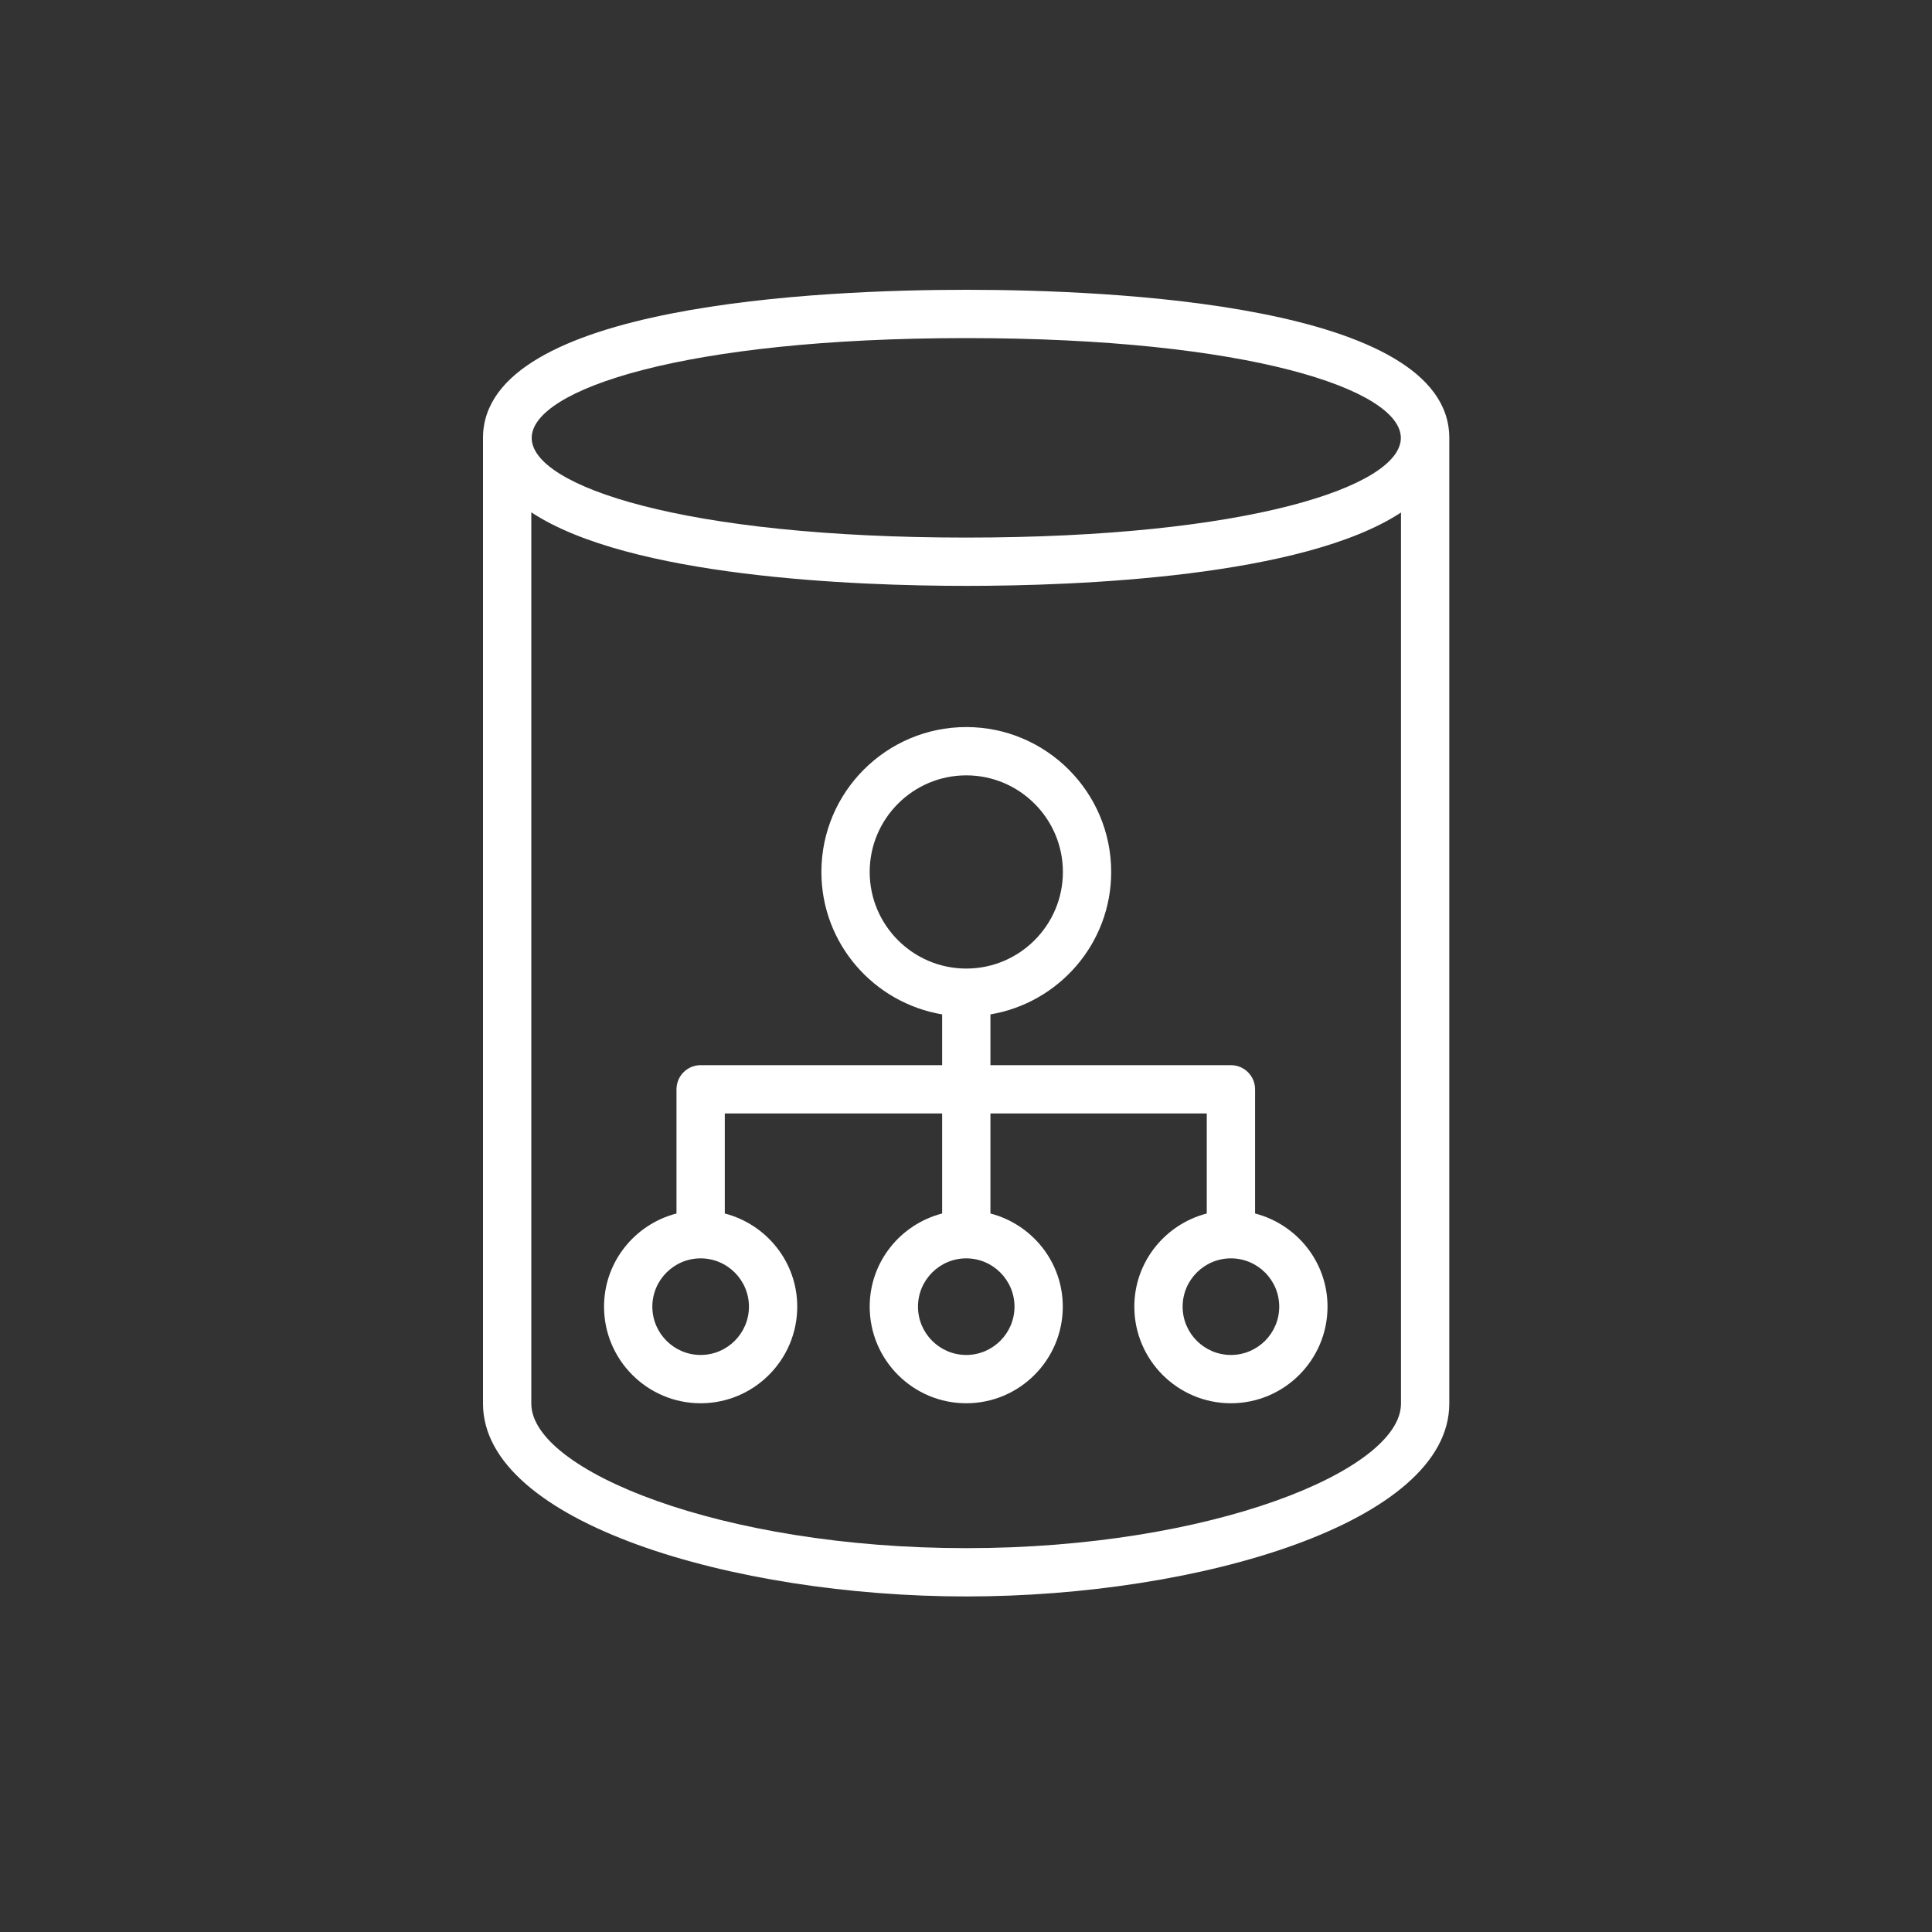 <svg xmlns="http://www.w3.org/2000/svg" width="40" height="40" viewBox="0 0 40 40"><rect x="0" y="0" width="40" height="40" fill="#333333" stroke="none"/><g id="Icon-Architecture/32/Arch_Amazon-Cloud-Directory_32" fill="none" fill-rule="evenodd" stroke="none" stroke-width="1"><g id="Icon-Service/32/Amazon-Cloud-Directory_32" fill="#FFF" transform="translate(10, 6)"><path id="Amazon-Cloud-Directory_Icon_32_Squid" d="M15.485,22.053 C14.933,22.053 14.485,21.604 14.485,21.053 C14.485,20.502 14.933,20.053 15.485,20.053 C16.037,20.053 16.485,20.502 16.485,21.053 C16.485,21.604 16.037,22.053 15.485,22.053 L15.485,22.053 Z M11.004,21.053 C11.004,21.604 10.555,22.053 10.005,22.053 C9.454,22.053 9.006,21.604 9.006,21.053 C9.006,20.502 9.454,20.053 10.005,20.053 C10.555,20.053 11.004,20.502 11.004,21.053 L11.004,21.053 Z M5.506,21.053 C5.506,21.604 5.057,22.053 4.506,22.053 C3.954,22.053 3.506,21.604 3.506,21.053 C3.506,20.502 3.954,20.053 4.506,20.053 C5.057,20.053 5.506,20.502 5.506,21.053 L5.506,21.053 Z M8.006,12.053 C8.006,10.95 8.903,10.053 10.006,10.053 C11.108,10.053 12.006,10.95 12.006,12.053 C12.006,13.156 11.108,14.053 10.006,14.053 C8.903,14.053 8.006,13.156 8.006,12.053 L8.006,12.053 Z M15.985,19.124 L15.985,16.553 C15.985,16.277 15.761,16.053 15.485,16.053 L10.506,16.053 L10.506,15.002 C11.922,14.763 13.006,13.536 13.006,12.053 C13.006,10.399 11.66,9.053 10.006,9.053 C8.351,9.053 7.006,10.399 7.006,12.053 C7.006,13.536 8.089,14.763 9.506,15.002 L9.506,16.053 L4.506,16.053 C4.229,16.053 4.006,16.277 4.006,16.553 L4.006,19.124 C3.145,19.347 2.506,20.124 2.506,21.053 C2.506,22.156 3.403,23.053 4.506,23.053 C5.608,23.053 6.506,22.156 6.506,21.053 C6.506,20.124 5.866,19.347 5.006,19.124 L5.006,17.053 L9.506,17.053 L9.506,19.124 C8.645,19.347 8.006,20.123 8.006,21.053 C8.006,22.156 8.902,23.053 10.005,23.053 C11.107,23.053 12.004,22.156 12.004,21.053 C12.004,20.124 11.365,19.348 10.506,19.124 L10.506,17.053 L14.985,17.053 L14.985,19.124 C14.125,19.347 13.485,20.124 13.485,21.053 C13.485,22.156 14.382,23.053 15.485,23.053 C16.588,23.053 17.485,22.156 17.485,21.053 C17.485,20.124 16.845,19.347 15.985,19.124 L15.985,19.124 Z M10.006,26.053 C4.933,26.053 1,24.444 1,23.06 L1,4.607 C3.031,5.948 7.693,6.13 10.006,6.13 C12.316,6.13 16.971,5.949 19.006,4.611 L19.006,23.06 C19.006,24.444 15.074,26.053 10.006,26.053 L10.006,26.053 Z M10.006,1 C15.849,1 19.003,2.065 19.003,3.067 C19.003,4.067 15.849,5.13 10.006,5.13 C4.162,5.13 1.008,4.067 1.008,3.067 C1.008,2.065 4.162,1 10.006,1 L10.006,1 Z M20.006,3.053 C19.981,0.299 13.006,1.77635684e-15 10.006,1.77635684e-15 C7.006,1.77635684e-15 0.025,0.299 0,3.053 L0,23.06 C0,25.526 5.193,27.053 10.006,27.053 C14.815,27.053 20.006,25.526 20.006,23.06 L20.006,3.053 Z"/></g></g></svg>